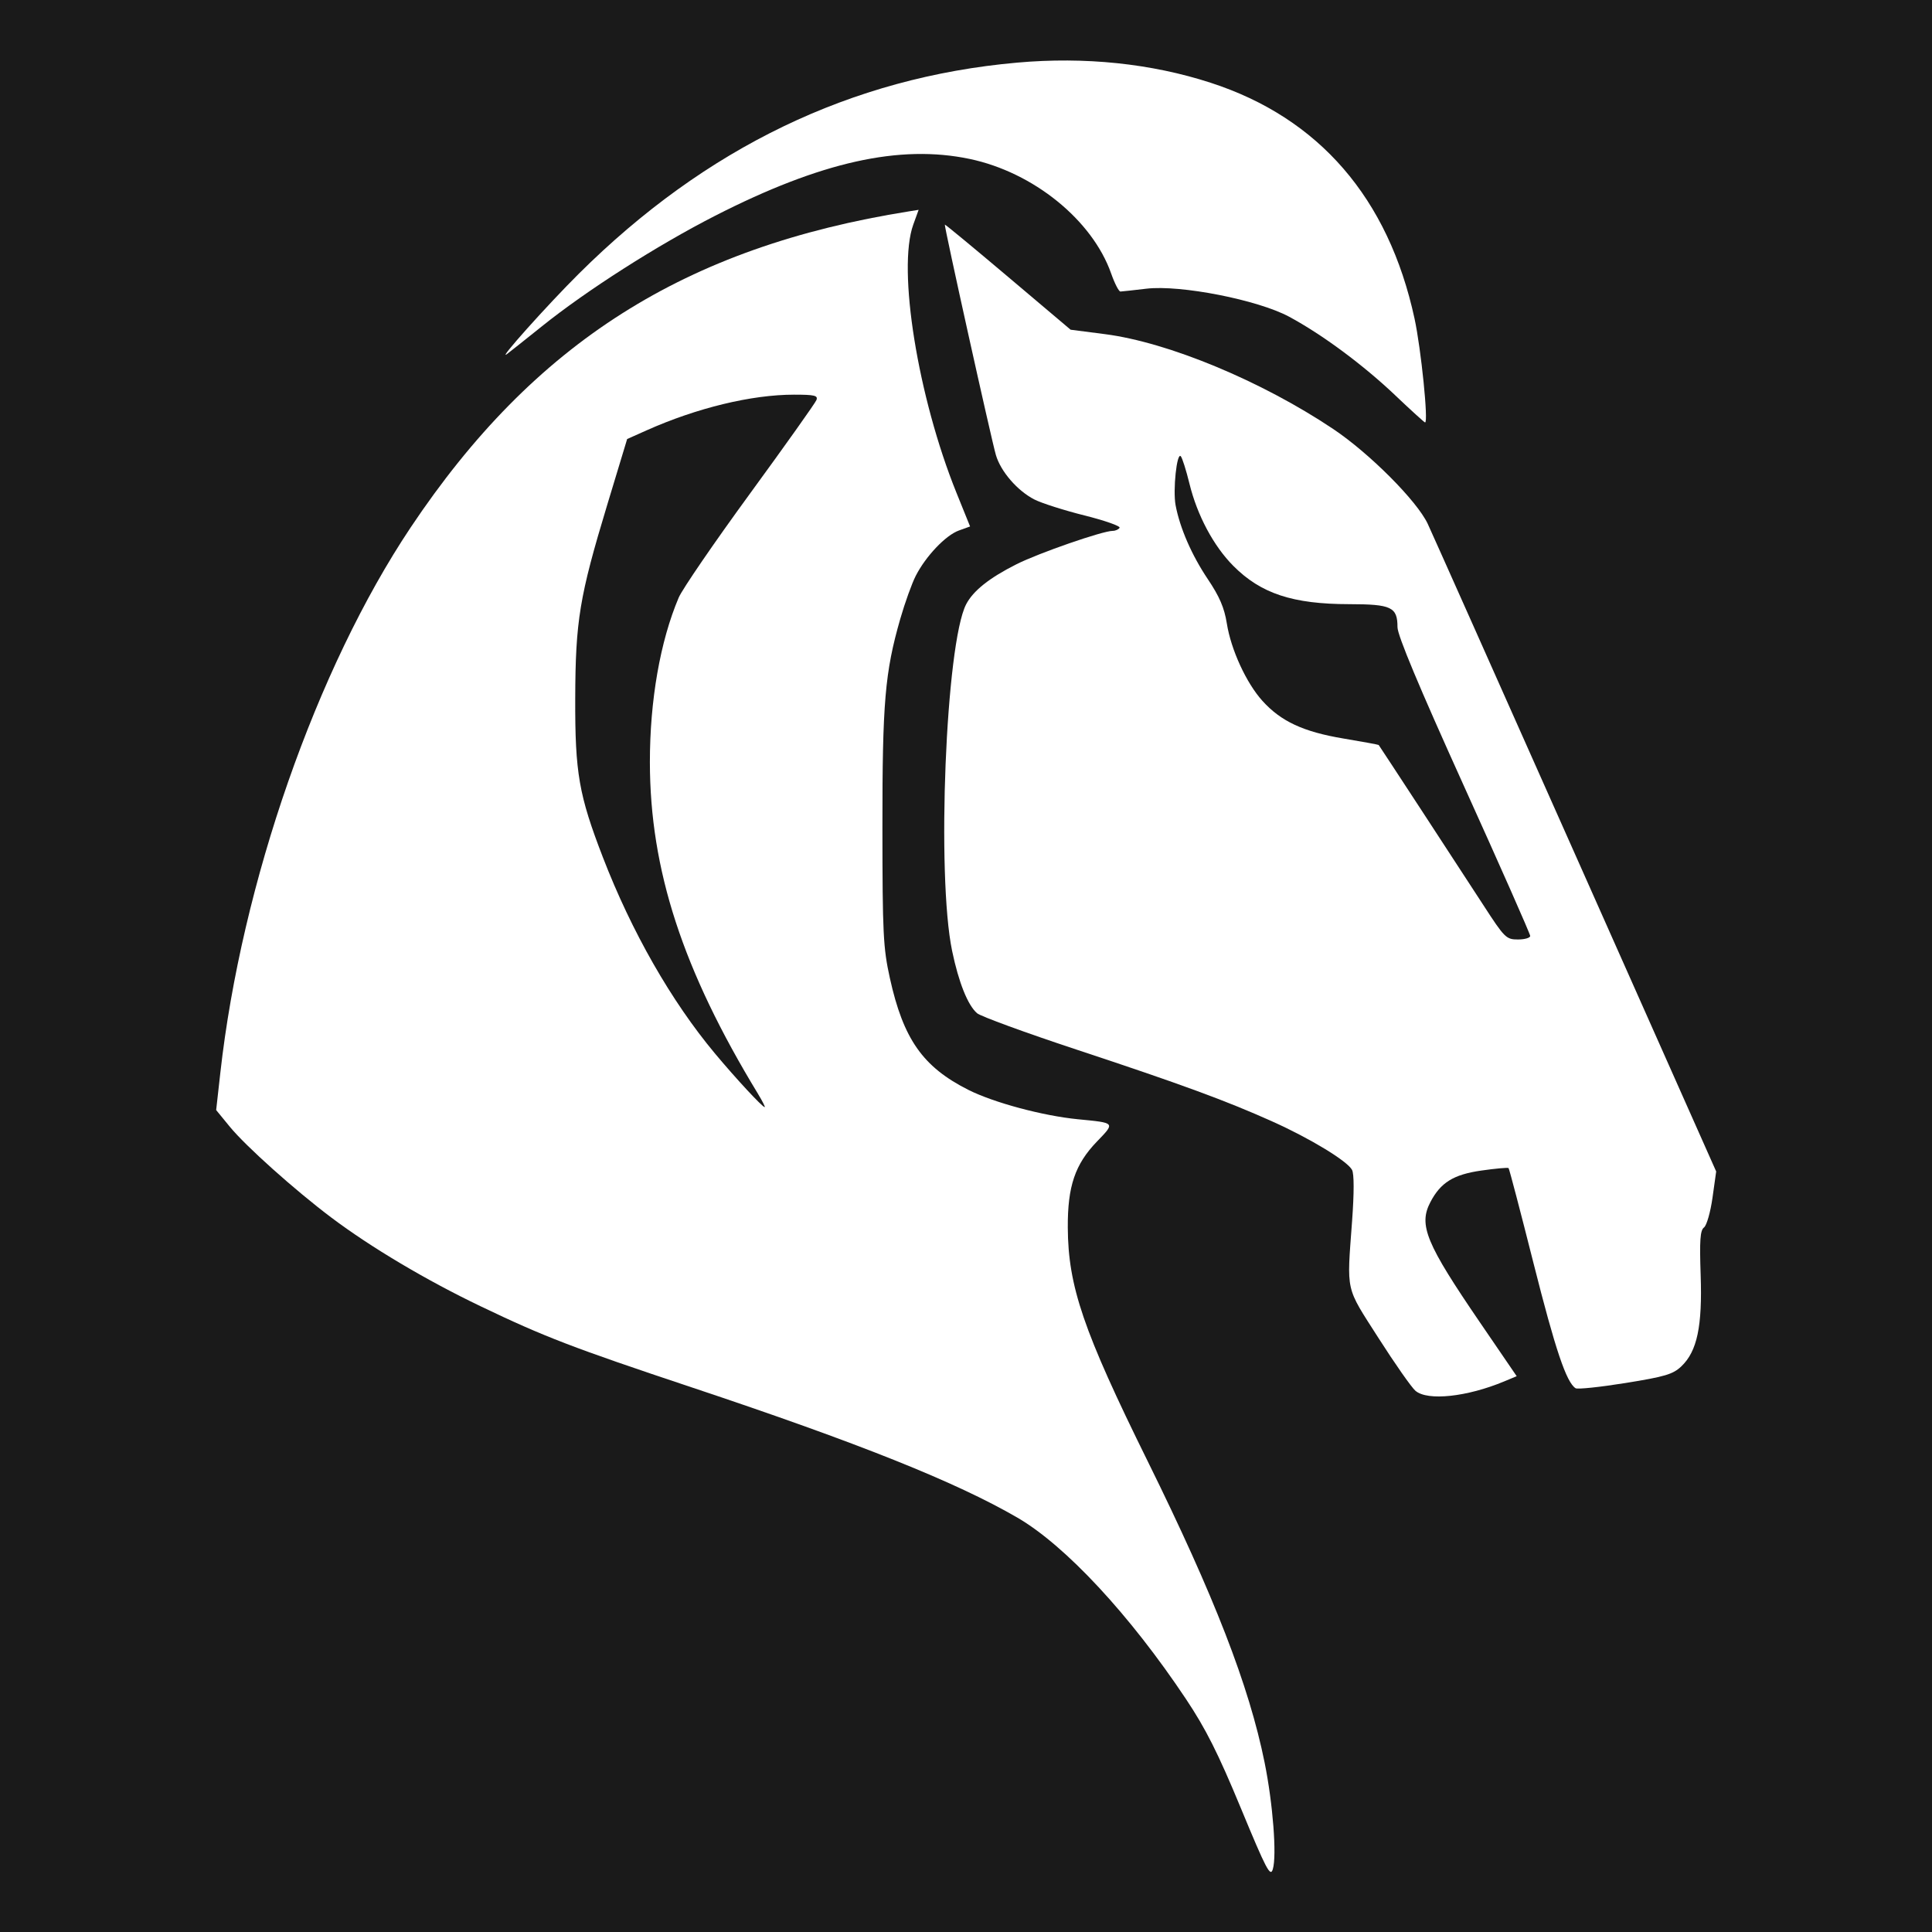 <?xml version="1.0" encoding="UTF-8" standalone="no"?>
<!-- Created with Inkscape (http://www.inkscape.org/) -->

<svg
   xmlns:dc="http://purl.org/dc/elements/1.1/"
   xmlns:cc="http://creativecommons.org/ns#"
   xmlns:rdf="http://www.w3.org/1999/02/22-rdf-syntax-ns#"
   xmlns:svg="http://www.w3.org/2000/svg"
   xmlns="http://www.w3.org/2000/svg"
   xmlns:sodipodi="http://sodipodi.sourceforge.net/DTD/sodipodi-0.dtd"
   xmlns:inkscape="http://www.inkscape.org/namespaces/inkscape"
   width="256mm"
   height="256mm"
   viewBox="0 0 256 256"
   version="1.1"
   id="svg952"
   inkscape:version="0.92.5 (2060ec1f9f, 2020-04-08)"
   sodipodi:docname="whiterun.svg">
  <defs
     id="defs946" />
  <sodipodi:namedview
     id="base"
     pagecolor="#ffffff"
     bordercolor="#666666"
     borderopacity="1.0"
     inkscape:pageopacity="0.0"
     inkscape:pageshadow="2"
     inkscape:zoom="0.6089957"
     inkscape:cx="-576.73215"
     inkscape:cy="527.32055"
     inkscape:document-units="mm"
     inkscape:current-layer="layer1"
     showgrid="false"
     units="mm"
     inkscape:window-width="3840"
     inkscape:window-height="2056"
     inkscape:window-x="0"
     inkscape:window-y="50"
     inkscape:window-maximized="1"
     showguides="true"
     inkscape:guide-bbox="true" />
  <g
     inkscape:label="Layer 1"
     inkscape:groupmode="layer"
     id="layer1"
     transform="translate(0,-41)">
    <rect
       style="fill:#1a1a1a;fill-opacity:1;stroke:none;stroke-width:0.834;stroke-opacity:1"
       id="rect816"
       width="256"
       height="256"
       x="0"
       y="41" />
    <g
       id="g924"
       transform="matrix(1.749,0,0,1.749,-96.08,-125.701)"
       style="fill:#ffffff">
      <path
         inkscape:connector-curvature="0"
         id="path915"
         d="m 148.938,232.289 c -1.716,-4.145 -2.649,-5.999 -4.153,-8.256 -4.243,-6.368 -9.131,-11.628 -12.772,-13.744 -4.638,-2.695 -12.041,-5.657 -24.651,-9.861 -9.048,-3.017 -11.173,-3.833 -16.007,-6.148 -4.118,-1.971 -8.322,-4.469 -11.318,-6.724 -2.778,-2.091 -6.487,-5.41 -7.7,-6.892 l -1.026,-1.253 0.316,-2.824 c 1.607,-14.369 7.283,-30.633 14.414,-41.307 9.362,-14.014 20.776,-21.253 37.777,-23.958 l 0.712,-0.113 -0.404,1.115 c -1.221,3.368 0.343,13.081 3.273,20.328 l 1.029,2.545 -0.853,0.308 c -0.999,0.361 -2.503,1.944 -3.264,3.434 -0.295,0.578 -0.821,2.042 -1.17,3.253 -1.164,4.045 -1.36,6.34 -1.354,15.828 0.005,8.029 0.058,9.102 0.564,11.393 1.02,4.621 2.496,6.726 5.936,8.462 1.922,0.97 5.657,1.973 8.311,2.232 2.868,0.279 2.836,0.242 1.438,1.692 -1.657,1.719 -2.223,3.391 -2.205,6.515 0.025,4.455 1.174,7.817 6.04,17.675 5.071,10.275 7.694,17.034 8.871,22.857 0.63,3.118 0.932,7.039 0.623,8.073 -0.188,0.627 -0.487,0.056 -2.427,-4.63 z m -36.57,-54.095 c -5.716,-9.391 -8.193,-16.991 -8.198,-25.146 -0.003,-4.676 0.783,-9.163 2.182,-12.458 0.27,-0.637 2.694,-4.174 5.386,-7.861 2.692,-3.687 4.965,-6.886 5.05,-7.11 0.131,-0.342 -0.138,-0.407 -1.695,-0.407 -3.223,0 -7.365,1.003 -11.18,2.707 l -1.465,0.654 -1.514,5 c -2.1,6.938 -2.402,8.763 -2.42,14.658 -0.017,5.643 0.274,7.314 2.098,12.039 2.172,5.627 5.178,10.889 8.477,14.842 1.596,1.912 3.603,4.076 3.779,4.076 0.057,0 -0.168,-0.446 -0.501,-0.992 z"
         style="fill:#ffffff;stroke-width:0.265" />
      <path
         inkscape:connector-curvature="0"
         id="path919"
         d="m 160.643,125.265 c -2.447,-2.32 -5.522,-4.599 -8.037,-5.955 -2.371,-1.279 -8.247,-2.433 -10.825,-2.126 -0.959,0.114 -1.841,0.211 -1.962,0.215 -0.12,0.004 -0.436,-0.608 -0.701,-1.361 -1.428,-4.056 -5.891,-7.67 -10.722,-8.685 -5.301,-1.113 -11.285,0.222 -19.271,4.299 -4.383,2.237 -9.744,5.658 -13.14,8.385 -1.237,0.993 -2.428,1.938 -2.646,2.101 -0.787,0.585 3.071,-3.727 5.445,-6.086 9.615,-9.558 20.66,-14.878 33.205,-15.995 5.142,-0.458 10.159,0.063 14.663,1.524 8.214,2.664 13.471,8.743 15.447,17.863 0.498,2.296 1.066,7.904 0.798,7.873 -0.058,-0.007 -1.073,-0.929 -2.256,-2.051 z"
         style="fill:#ffffff;stroke-width:0.265" />
      <path
         inkscape:connector-curvature="0"
         id="path917"
         d="m 162.174,200.684 c -0.3,-0.255 -1.563,-2.057 -2.807,-4.006 -2.533,-3.967 -2.399,-3.373 -1.998,-8.858 0.157,-2.149 0.156,-3.579 -0.003,-3.876 -0.36,-0.673 -3.166,-2.378 -6.032,-3.665 -3.53,-1.585 -6.905,-2.824 -14.867,-5.457 -3.856,-1.275 -7.235,-2.512 -7.509,-2.747 -0.703,-0.606 -1.393,-2.329 -1.891,-4.722 -1.19,-5.715 -0.48,-23.277 1.062,-26.258 0.529,-1.023 1.762,-2.004 3.815,-3.036 1.696,-0.852 6.528,-2.528 7.289,-2.528 0.208,0 0.443,-0.105 0.522,-0.233 0.079,-0.128 -1.117,-0.549 -2.659,-0.935 -1.541,-0.386 -3.248,-0.929 -3.791,-1.207 -1.289,-0.658 -2.555,-2.119 -2.922,-3.373 -0.343,-1.17 -3.935,-17.379 -3.868,-17.455 0.025,-0.028 2.179,1.752 4.787,3.956 l 4.742,4.007 2.603,0.336 c 4.801,0.62 11.859,3.552 17.287,7.183 2.752,1.841 6.356,5.456 7.168,7.192 0.307,0.655 5.348,11.962 11.204,25.126 l 10.647,23.935 -0.278,1.984 c -0.153,1.091 -0.443,2.107 -0.645,2.258 -0.29,0.217 -0.343,0.974 -0.253,3.608 0.133,3.879 -0.267,5.774 -1.459,6.91 -0.633,0.604 -1.232,0.783 -4.24,1.267 -1.926,0.31 -3.625,0.488 -3.774,0.396 -0.697,-0.431 -1.539,-2.93 -3.192,-9.481 -0.986,-3.905 -1.835,-7.144 -1.888,-7.197 -0.053,-0.053 -0.985,0.031 -2.072,0.187 -2.103,0.302 -3.076,0.906 -3.851,2.389 -0.91,1.741 -0.34,3.12 3.778,9.148 l 2.761,4.041 -0.942,0.393 c -2.816,1.176 -5.806,1.496 -6.722,0.718 z m 8.689,-34.465 c 0,-0.147 -2.262,-5.266 -5.027,-11.374 -3.401,-7.513 -5.027,-11.401 -5.027,-12.016 0,-1.525 -0.454,-1.742 -3.657,-1.745 -4.281,-0.005 -6.692,-0.801 -8.78,-2.9 -1.495,-1.503 -2.737,-3.83 -3.323,-6.226 -0.249,-1.018 -0.545,-1.954 -0.658,-2.08 -0.3,-0.334 -0.607,2.568 -0.393,3.709 0.324,1.725 1.222,3.786 2.44,5.599 0.886,1.319 1.253,2.172 1.441,3.356 0.318,1.998 1.476,4.516 2.699,5.87 1.402,1.552 3.099,2.341 6.123,2.848 1.452,0.243 2.659,0.465 2.683,0.492 0.065,0.077 6.05,9.232 7.946,12.155 1.593,2.457 1.717,2.58 2.603,2.58 0.512,0 0.93,-0.121 0.93,-0.268 z"
         style="fill:#ffffff;stroke-width:0.265" />
    </g>
  </g>
</svg>
